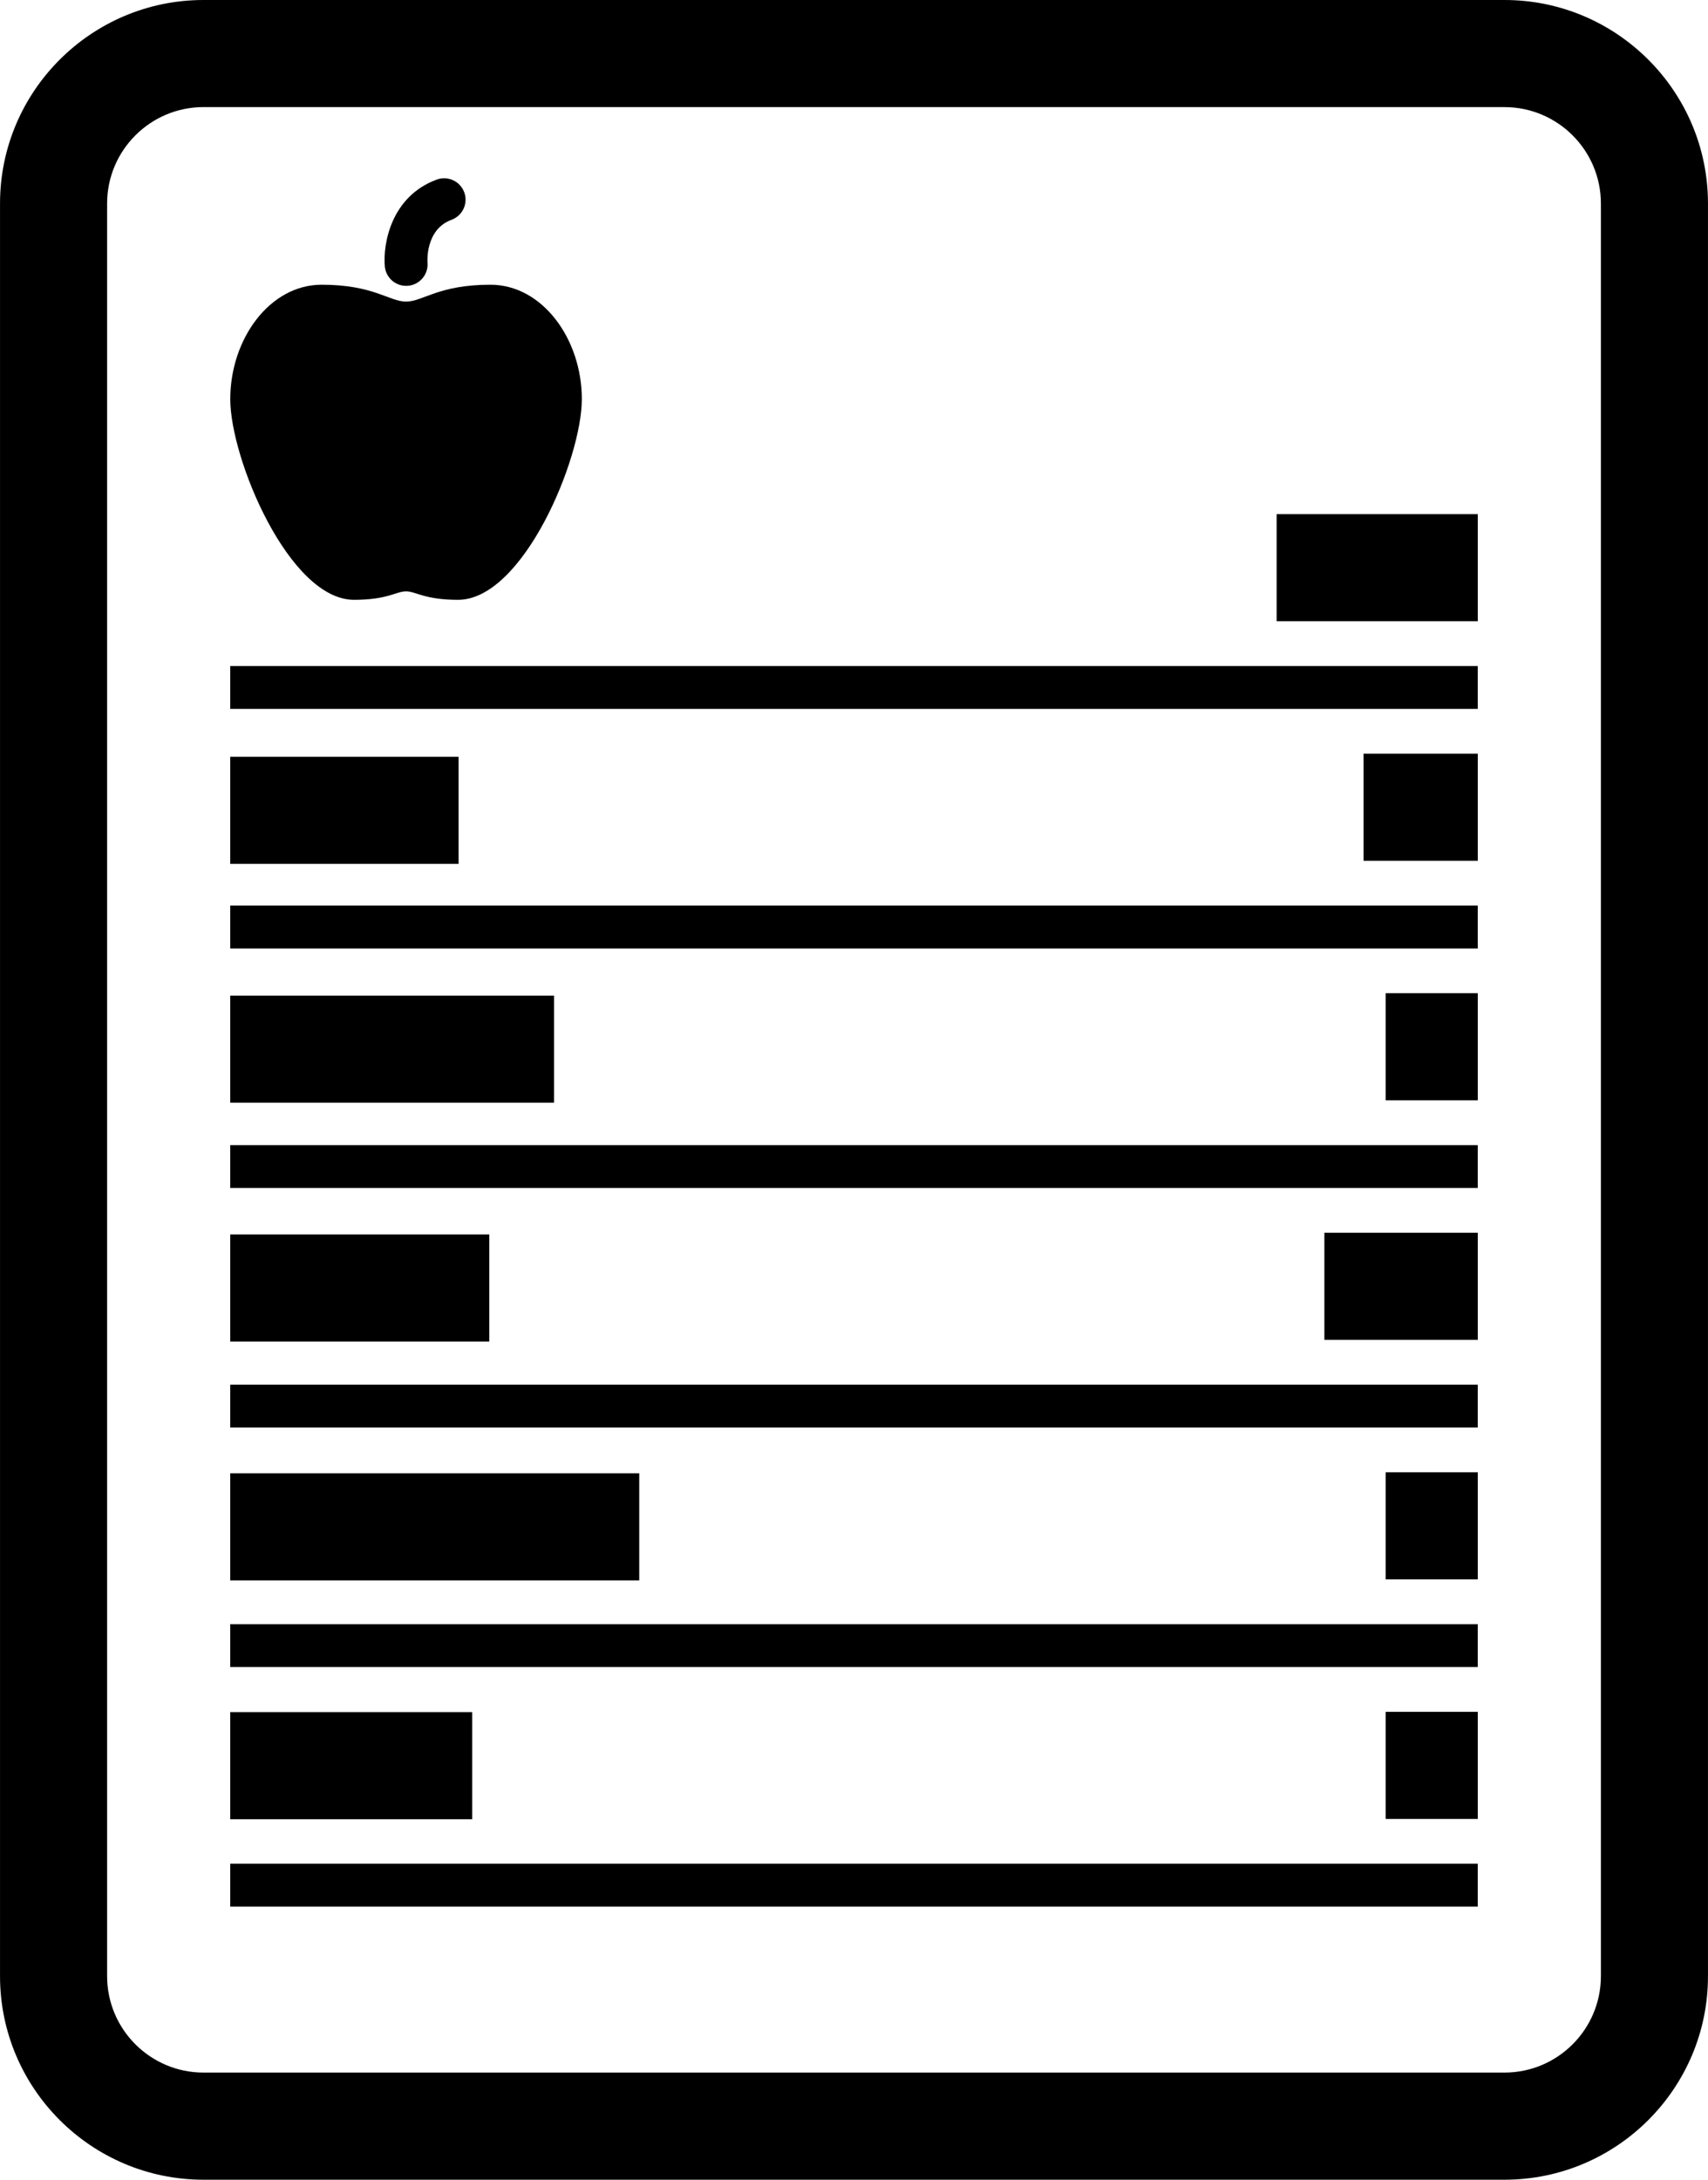 <svg xmlns="http://www.w3.org/2000/svg" xmlns:xlink="http://www.w3.org/1999/xlink" version="1.1" x="0px" y="0px" viewBox="14.729 5 70.542 90" enable-background="new 0 0 100 100" xml:space="preserve"><path fill="#000000" d="M76.867,95H23.133c-4.633,0-8.403-3.77-8.403-8.403V13.403C14.729,8.77,18.5,5,23.133,5h53.734  c4.634,0,8.403,3.77,8.403,8.403v73.194C85.271,91.23,81.501,95,76.867,95z M23.133,9.422c-2.195,0-3.98,1.786-3.98,3.98v73.194  c0,2.195,1.786,3.98,3.98,3.98h53.734c2.195,0,3.98-1.785,3.98-3.98V13.403c0-2.195-1.785-3.98-3.98-3.98H23.133z"></path><rect x="24.238" y="32.501" fill="#000000" width="51.523" height="1.769"></rect><rect x="24.238" y="42.392" fill="#000000" width="51.523" height="1.769"></rect><rect x="24.238" y="62.173" fill="#000000" width="51.523" height="1.769"></rect><rect x="24.238" y="72.062" fill="#000000" width="51.523" height="1.77"></rect><rect x="24.238" y="81.953" fill="#000000" width="51.523" height="1.77"></rect><rect x="24.238" y="36.247" fill="#000000" width="9.431" height="4.423"></rect><rect x="71.045" y="36.119" fill="#000000" width="4.717" height="4.422"></rect><rect x="69.427" y="55.899" fill="#000000" width="6.335" height="4.423"></rect><rect x="71.959" y="65.79" fill="#000000" width="3.803" height="4.423"></rect><rect x="67.455" y="26.229" fill="#000000" width="8.307" height="4.422"></rect><rect x="24.238" y="46.108" fill="#000000" width="13.373" height="4.422"></rect><rect x="71.959" y="75.681" fill="#000000" width="3.803" height="4.423"></rect><rect x="71.959" y="46.009" fill="#000000" width="3.803" height="4.423"></rect><rect x="24.238" y="55.971" fill="#000000" width="10.699" height="4.423"></rect><rect x="24.238" y="65.831" fill="#000000" width="16.892" height="4.423"></rect><rect x="24.238" y="75.694" fill="#000000" width="9.994" height="4.423"></rect><rect x="24.238" y="52.282" fill="#000000" width="51.523" height="1.769"></rect><path fill="#000000" d="M34.984,16.756c-2.149,0-2.788,0.696-3.485,0.696s-1.336-0.696-3.485-0.696  c-2.149,0-3.775,2.246-3.775,4.723c0,2.479,2.439,8.287,5.111,8.287c1.393,0,1.742-0.349,2.149-0.349s0.755,0.349,2.149,0.349  c2.672,0,5.111-5.808,5.111-8.287C38.759,19.002,37.133,16.756,34.984,16.756z"></path><path fill="#000000" d="M31.502,16.803c-0.455,0-0.841-0.348-0.88-0.809c-0.081-0.936,0.265-2.889,2.146-3.579  c0.458-0.168,0.966,0.067,1.135,0.526c0.168,0.458-0.067,0.966-0.526,1.135c-1.096,0.402-0.993,1.753-0.992,1.767  c0.042,0.487-0.319,0.915-0.805,0.957C31.553,16.802,31.527,16.803,31.502,16.803z"></path></svg>
